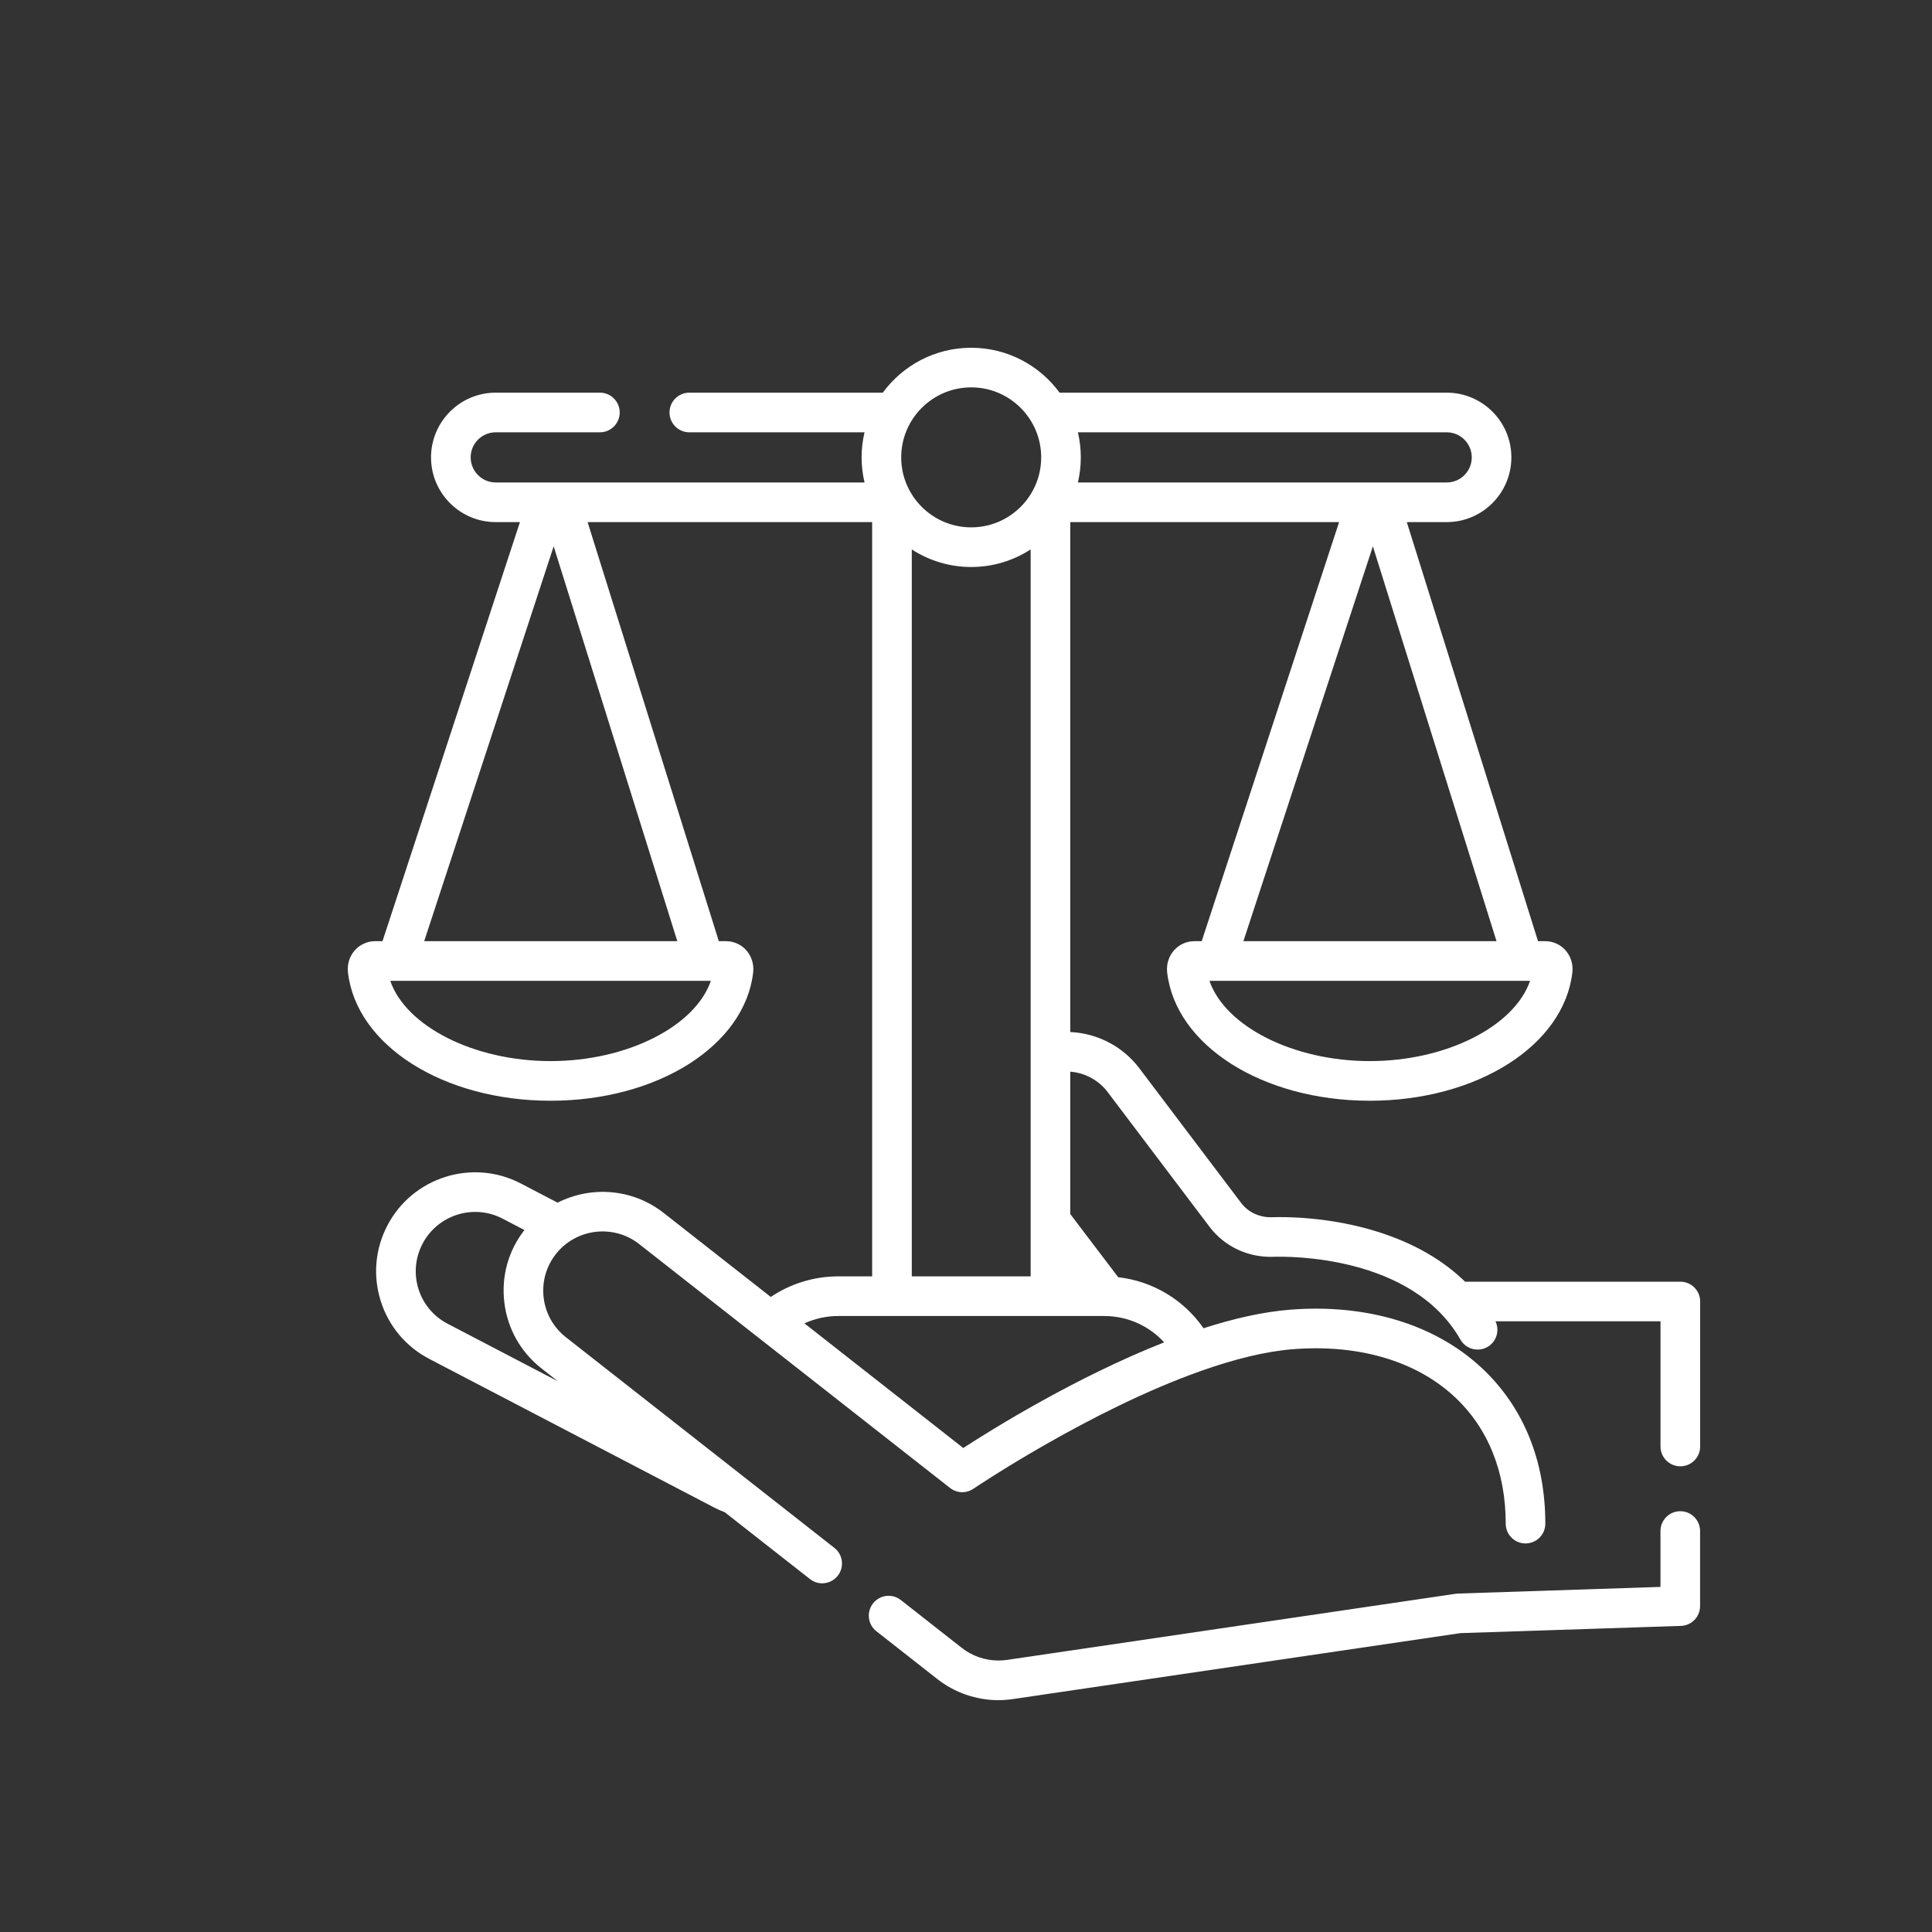 <svg width="50" height="50" viewBox="0 0 50 50" fill="none" xmlns="http://www.w3.org/2000/svg">
<rect x="0" y="0" width="50" height="50" fill="#333333" stroke="none"/>
<path d="M43.487 33.17H37.916C37.335 32.604 36.585 32.173 35.67 31.883C34.415 31.485 33.242 31.49 32.912 31.502C32.6 31.51 32.303 31.374 32.12 31.131L29.486 27.647C29.055 27.076 28.393 26.74 27.698 26.709V13.512H34.656L31.1 24.358H30.904C30.707 24.358 30.518 24.444 30.386 24.592C30.247 24.747 30.182 24.956 30.206 25.166C30.424 27.059 32.678 28.487 35.45 28.487C38.221 28.487 40.475 27.059 40.693 25.166C40.717 24.956 40.652 24.747 40.514 24.592C40.381 24.444 40.192 24.358 39.995 24.358H39.804L36.408 13.512H37.441C38.364 13.512 39.114 12.761 39.114 11.835C39.114 10.913 38.364 10.162 37.441 10.162H27.422C26.906 9.458 26.073 9 25.135 9C24.196 9 23.363 9.458 22.847 10.162H17.839C17.556 10.162 17.327 10.392 17.327 10.675C17.327 10.958 17.556 11.188 17.839 11.188H22.374C22.325 11.396 22.298 11.613 22.298 11.837C22.298 12.06 22.325 12.278 22.374 12.486H14.511C14.509 12.486 14.508 12.486 14.506 12.486H12.829C12.472 12.486 12.181 12.196 12.181 11.835C12.181 11.478 12.472 11.188 12.829 11.188H15.526C15.809 11.188 16.038 10.958 16.038 10.675C16.038 10.392 15.809 10.162 15.526 10.162H12.829C11.906 10.162 11.155 10.913 11.155 11.838C11.155 12.761 11.906 13.512 12.829 13.512H13.456L9.899 24.358H9.703C9.506 24.358 9.317 24.444 9.184 24.592C9.046 24.747 8.981 24.956 9.005 25.166C9.223 27.059 11.477 28.487 14.249 28.487C17.02 28.487 19.275 27.059 19.492 25.166C19.516 24.956 19.451 24.747 19.313 24.592C19.18 24.444 18.991 24.358 18.794 24.358H18.603L15.207 13.512H22.571V33.032H21.697C21.07 33.032 20.462 33.219 19.948 33.565L17.175 31.39C16.367 30.756 15.291 30.687 14.43 31.125L13.48 30.629C12.229 29.976 10.68 30.463 10.026 31.714C9.709 32.32 9.647 33.014 9.852 33.666C10.056 34.318 10.503 34.851 11.108 35.167L18.491 39.019C18.578 39.064 18.667 39.102 18.757 39.137L20.962 40.866C21.056 40.94 21.167 40.976 21.278 40.976C21.43 40.976 21.58 40.908 21.682 40.779C21.856 40.557 21.817 40.234 21.595 40.06L14.645 34.607C14.323 34.354 14.118 33.991 14.07 33.584C14.021 33.178 14.133 32.777 14.386 32.455C14.909 31.79 15.877 31.674 16.543 32.197L19.638 34.626C19.639 34.626 19.64 34.627 19.64 34.627L24.587 38.508C24.762 38.646 25.007 38.655 25.191 38.529C25.23 38.503 28.21 36.493 31.089 35.477C31.092 35.476 31.094 35.475 31.097 35.474C31.923 35.183 32.739 34.973 33.476 34.916C35.165 34.786 36.642 35.221 37.636 36.142C38.507 36.948 38.968 38.086 38.968 39.432C38.968 39.715 39.197 39.944 39.48 39.944C39.764 39.944 39.993 39.715 39.993 39.432C39.993 37.793 39.419 36.395 38.333 35.389C37.127 34.272 35.374 33.741 33.397 33.894C32.687 33.949 31.921 34.126 31.147 34.375C30.634 33.636 29.835 33.157 28.939 33.054L27.698 31.419V27.735C28.076 27.764 28.433 27.953 28.668 28.265L31.302 31.749C31.686 32.258 32.301 32.548 32.947 32.526C33.311 32.513 36.541 32.469 37.795 34.668C37.889 34.834 38.062 34.927 38.24 34.927C38.327 34.927 38.414 34.906 38.494 34.86C38.729 34.726 38.817 34.435 38.703 34.195H42.974V37.435C42.974 37.719 43.204 37.948 43.487 37.948C43.77 37.948 44 37.719 44 37.435V33.682C44 33.399 43.77 33.17 43.487 33.17ZM14.437 35.747L11.582 34.257C11.22 34.068 10.953 33.749 10.83 33.359C10.708 32.968 10.745 32.553 10.935 32.189C11.327 31.439 12.256 31.147 13.006 31.538L13.572 31.833C13.155 32.368 12.971 33.033 13.052 33.706C13.133 34.385 13.474 34.991 14.012 35.413L14.437 35.747ZM35.45 27.461C33.459 27.461 31.704 26.556 31.301 25.384H39.598C39.195 26.556 37.44 27.461 35.45 27.461ZM32.179 24.358L35.53 14.139L38.73 24.358H32.179ZM37.441 11.188C37.798 11.188 38.089 11.478 38.089 11.838C38.089 12.196 37.798 12.486 37.441 12.486H35.712C35.71 12.486 35.709 12.486 35.707 12.486H35.373C35.372 12.486 35.37 12.486 35.369 12.486H27.896C27.945 12.278 27.971 12.06 27.971 11.837C27.971 11.613 27.945 11.396 27.896 11.188H37.441ZM25.135 10.025C26.134 10.025 26.946 10.838 26.946 11.837C26.946 12.836 26.134 13.648 25.135 13.648C24.136 13.648 23.323 12.836 23.323 11.837C23.323 10.838 24.136 10.025 25.135 10.025ZM14.248 27.461C12.258 27.461 10.503 26.556 10.1 25.384H18.397C17.994 26.556 16.239 27.461 14.248 27.461ZM10.978 24.358L14.329 14.139L17.529 24.358H10.978ZM23.597 14.219C24.04 14.506 24.568 14.674 25.135 14.674C25.701 14.674 26.229 14.506 26.673 14.219V27.273V27.274V33.032H23.597V14.219ZM30.129 34.74C27.864 35.632 25.72 36.961 24.929 37.474L20.819 34.249C21.092 34.124 21.391 34.058 21.697 34.058H28.573C29.177 34.058 29.735 34.31 30.129 34.74Z" fill="white"/>
<path d="M43.486 39.11C43.202 39.11 42.973 39.34 42.973 39.623V41.069L37.735 41.241C37.716 41.242 37.697 41.244 37.679 41.246C37.678 41.246 37.678 41.246 37.677 41.246L26.064 42.958C25.99 42.969 25.914 42.974 25.839 42.974C25.497 42.974 25.16 42.858 24.891 42.647L23.314 41.409C23.091 41.234 22.768 41.273 22.594 41.496C22.419 41.719 22.458 42.041 22.681 42.216L24.258 43.454C24.707 43.806 25.268 44 25.839 44C25.964 44 26.09 43.99 26.213 43.972L37.797 42.265L39.21 42.219C39.21 42.219 39.21 42.219 39.211 42.219L43.502 42.078C43.779 42.069 43.998 41.842 43.998 41.565V39.623C43.998 39.34 43.769 39.11 43.486 39.11Z" fill="white"/>
</svg>
